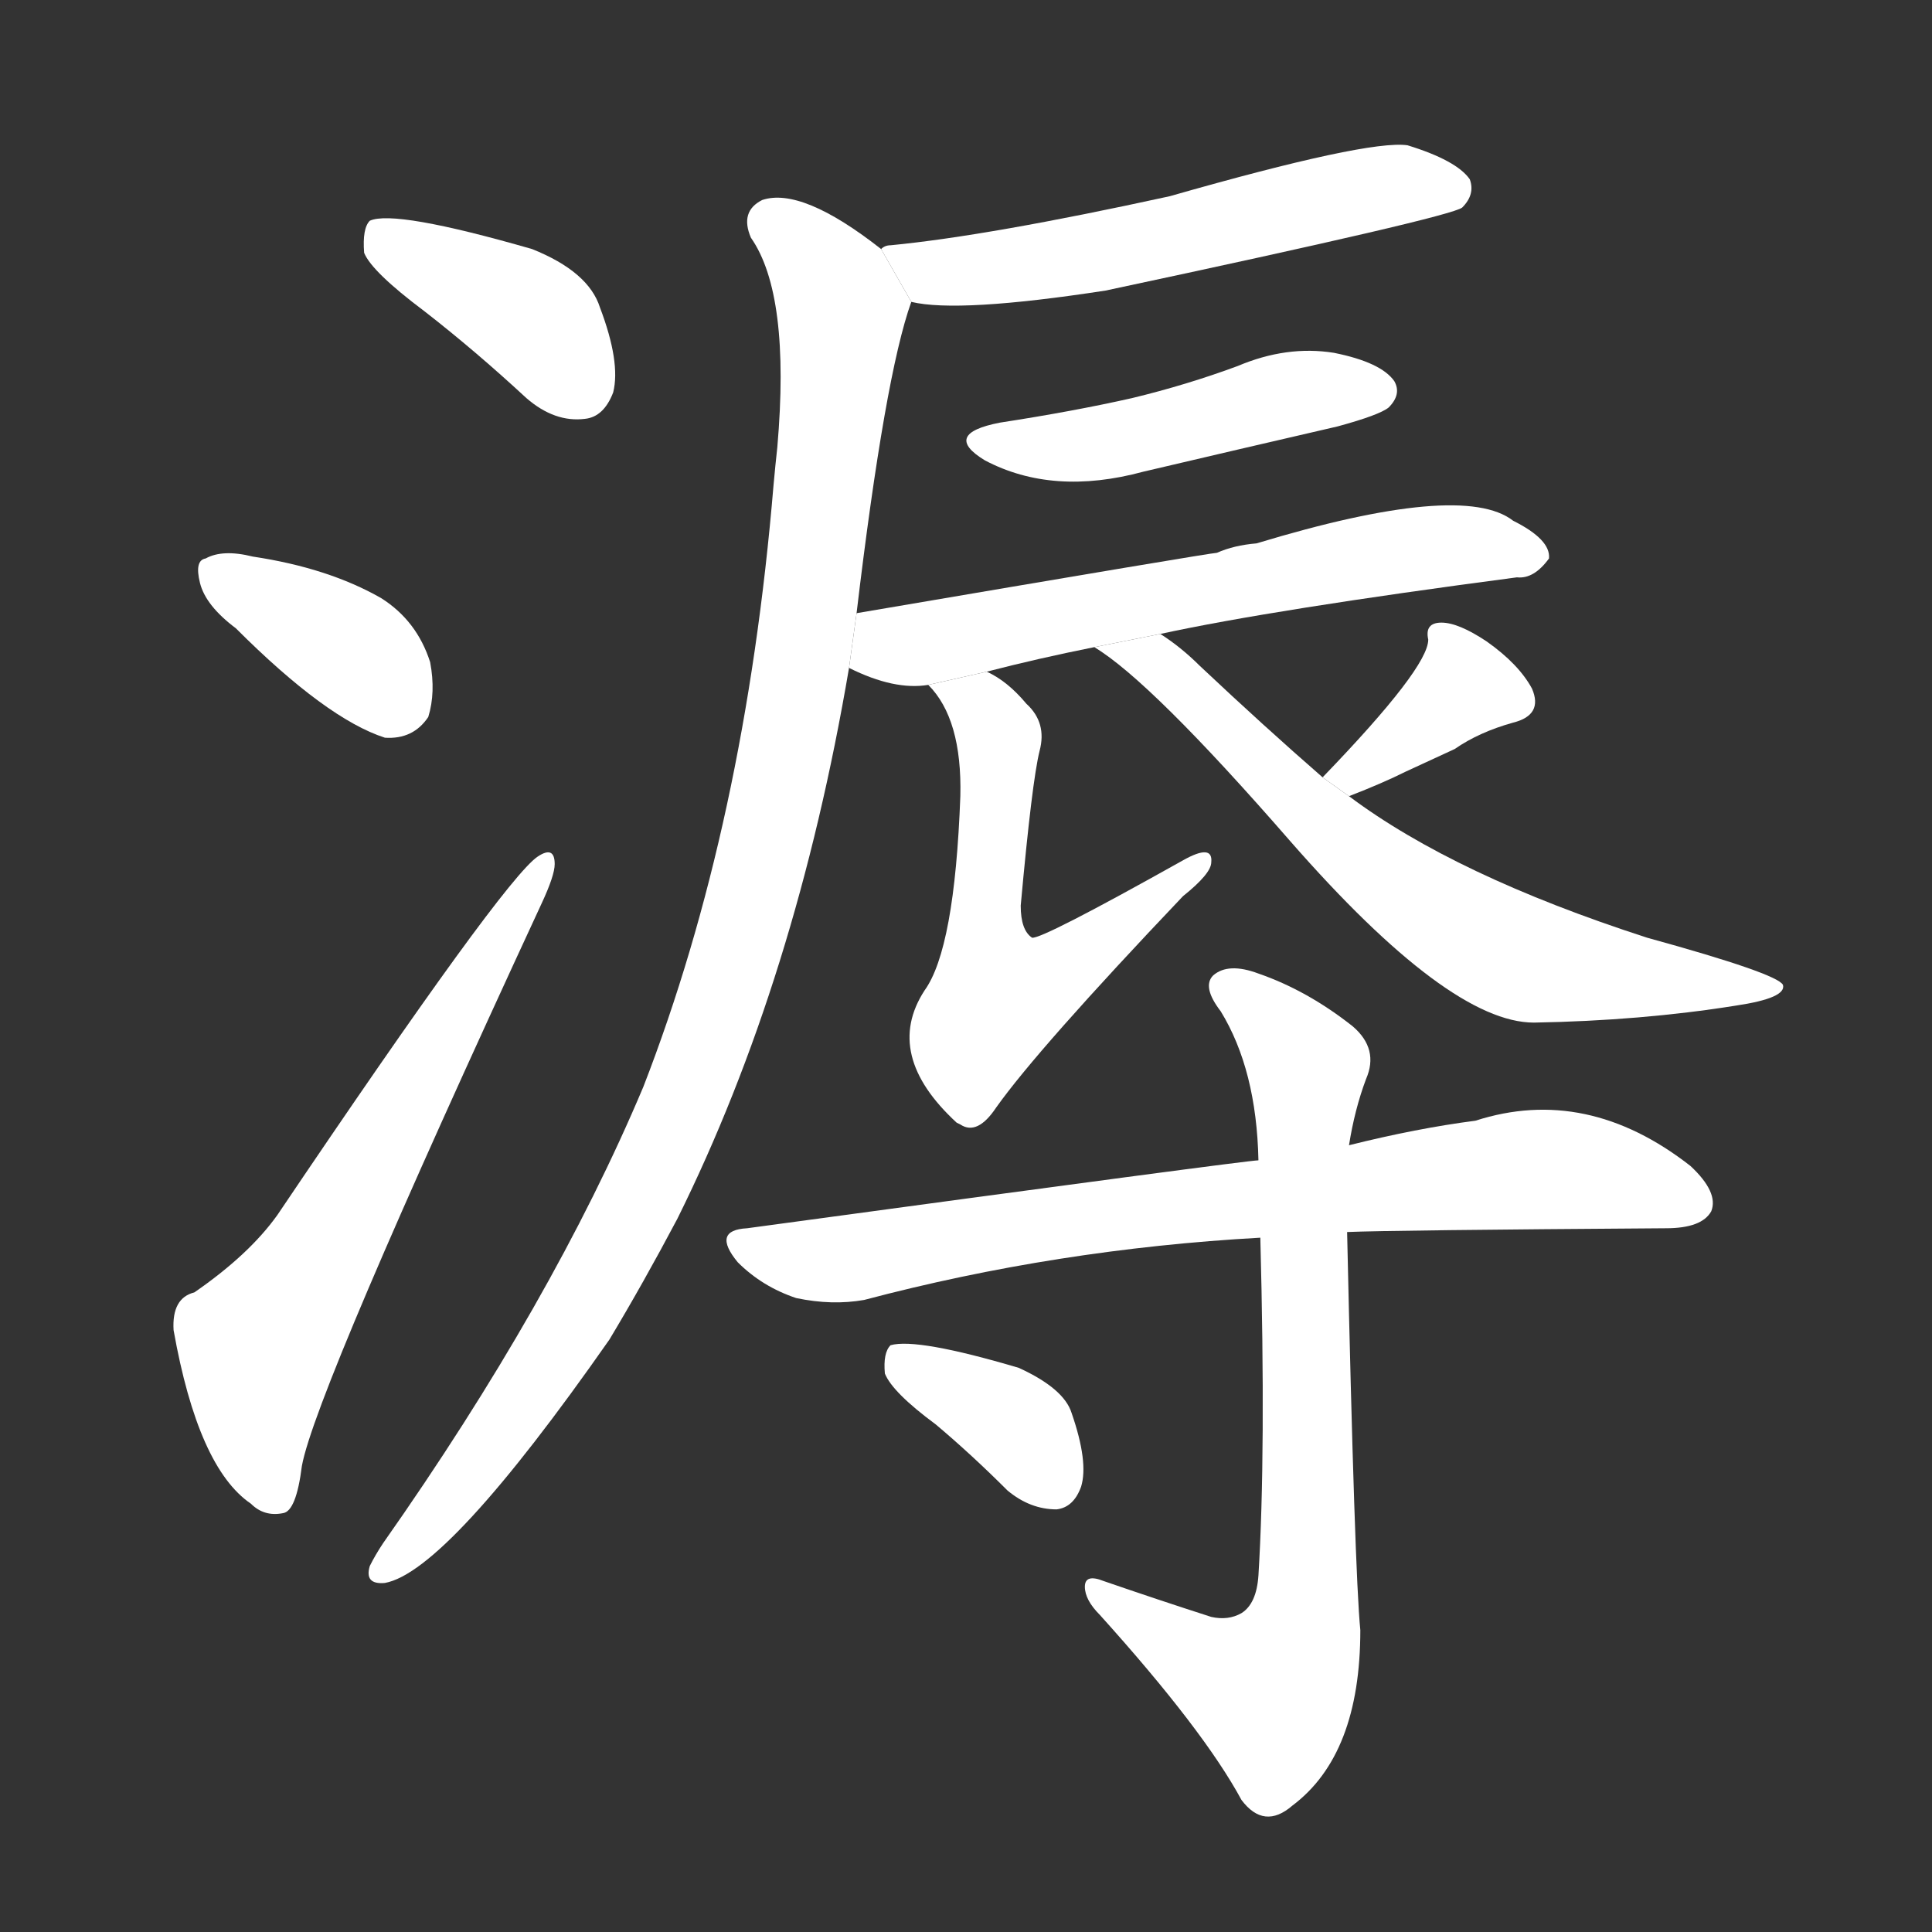 <!-- u6ebd_ru4_moist_humid_muggy -->
<!-- 6EBD -->
<!--  -->
<!--  -->
<svg viewBox="0 0 1024 1024">
  <rect x="0" y="0" width="1024" height="1024" fill="#333333" stroke="none"/>
  <g transform="scale(1, -1) translate(0, -900)">
    <path fill="#FFFFFF" d="M 225 735 Q 252 714 279 689 Q 294 676 310 678 Q 320 679 325 692 Q 329 708 318 737 Q 312 756 282 768 Q 209 789 196 783 Q 192 779 193 766 Q 197 756 225 735 Z"></path>
    <path fill="#FFFFFF" d="M 125 567 Q 173 519 204 509 Q 219 508 227 520 Q 231 533 228 549 Q 221 571 202 583 Q 174 599 134 605 Q 118 609 109 604 Q 103 603 106 591 Q 109 579 125 567 Z"></path>
    <path fill="#FFFFFF" d="M 103 215 Q 91 212 92 195 Q 105 122 133 103 Q 140 96 150 98 Q 157 99 160 123 Q 167 162 287 421 Q 294 436 294 442 Q 294 452 285 446 Q 267 434 147 256 Q 132 235 103 215 Z"></path>
    <path fill="#FFFFFF" d="M 483 740 Q 508 734 586 746 Q 769 785 775 790 Q 782 797 779 805 Q 772 815 746 823 Q 725 826 620 796 Q 524 775 472 770 Q 469 770 467 768 L 483 740 Z"></path>
    <path fill="#FFFFFF" d="M 454 575 Q 469 701 483 740 L 467 768 Q 425 801 404 794 Q 392 788 398 774 Q 419 744 412 663 Q 411 654 410 643 Q 395 463 341 324 Q 293 210 203 82 Q 199 76 196 70 Q 193 60 204 61 Q 237 67 323 190 Q 341 220 359 254 Q 422 381 450 546 L 454 575 Z"></path>
    <path fill="#FFFFFF" d="M 530 676 Q 499 670 522 656 Q 558 637 606 650 Q 657 662 709 674 Q 731 680 736 684 Q 743 691 739 698 Q 732 708 707 713 Q 682 717 656 706 Q 629 696 600 689 Q 569 682 530 676 Z"></path>
    <path fill="#FFFFFF" d="M 615 564 Q 675 577 804 594 Q 813 593 821 604 Q 822 614 802 624 Q 775 645 666 612 Q 654 611 645 607 Q 642 607 454 575 L 450 546 Q 474 534 492 537 L 523 544 Q 550 551 580 557 L 615 564 Z"></path>
    <path fill="#FFFFFF" d="M 492 537 Q 510 519 509 478 Q 506 397 490 375 Q 468 341 507 305 L 509 304 Q 518 298 528 313 Q 550 344 627 425 Q 642 437 642 443 Q 643 453 627 444 Q 552 402 547 403 Q 541 407 541 420 Q 547 486 551 502 Q 555 517 544 527 Q 534 539 523 544 L 492 537 Z"></path>
    <path fill="#FFFFFF" d="M 715 478 Q 733 485 745 491 Q 758 497 771 503 Q 784 512 802 517 Q 818 521 812 535 Q 805 548 788 560 Q 773 570 764 570 Q 755 570 757 561 Q 757 546 701 488 L 715 478 Z"></path>
    <path fill="#FFFFFF" d="M 701 488 Q 670 515 636 547 Q 626 557 615 564 L 580 557 Q 610 539 684 454 Q 768 358 813 358 Q 870 359 920 367 Q 947 371 945 378 Q 942 384 873 403 Q 771 436 715 478 L 701 488 Z"></path>
    <path fill="#FFFFFF" d="M 714 247 Q 738 248 883 249 Q 902 249 907 258 Q 911 268 896 282 Q 841 325 782 306 Q 751 302 715 293 L 667 285 Q 661 285 396 249 Q 377 248 391 231 Q 404 218 422 212 Q 441 208 458 211 Q 560 238 668 244 L 714 247 Z"></path>
    <path fill="#FFFFFF" d="M 642 43 Q 614 52 585 62 Q 575 66 575 59 Q 575 52 583 44 Q 638 -17 658 -54 Q 670 -70 685 -57 Q 721 -30 721 36 Q 718 66 714 247 L 715 293 Q 718 312 724 328 Q 731 344 717 356 Q 693 375 667 384 Q 651 390 643 383 Q 637 377 647 364 Q 666 333 667 285 L 668 244 Q 671 130 667 65 Q 666 50 658 45 Q 651 41 642 43 Z"></path>
    <path fill="#FFFFFF" d="M 496 145 Q 515 129 534 110 Q 546 100 560 100 Q 569 101 573 112 Q 577 125 568 151 Q 564 164 540 175 Q 486 191 472 187 Q 468 183 469 172 Q 473 162 496 145 Z"></path>
  </g>
</svg>
